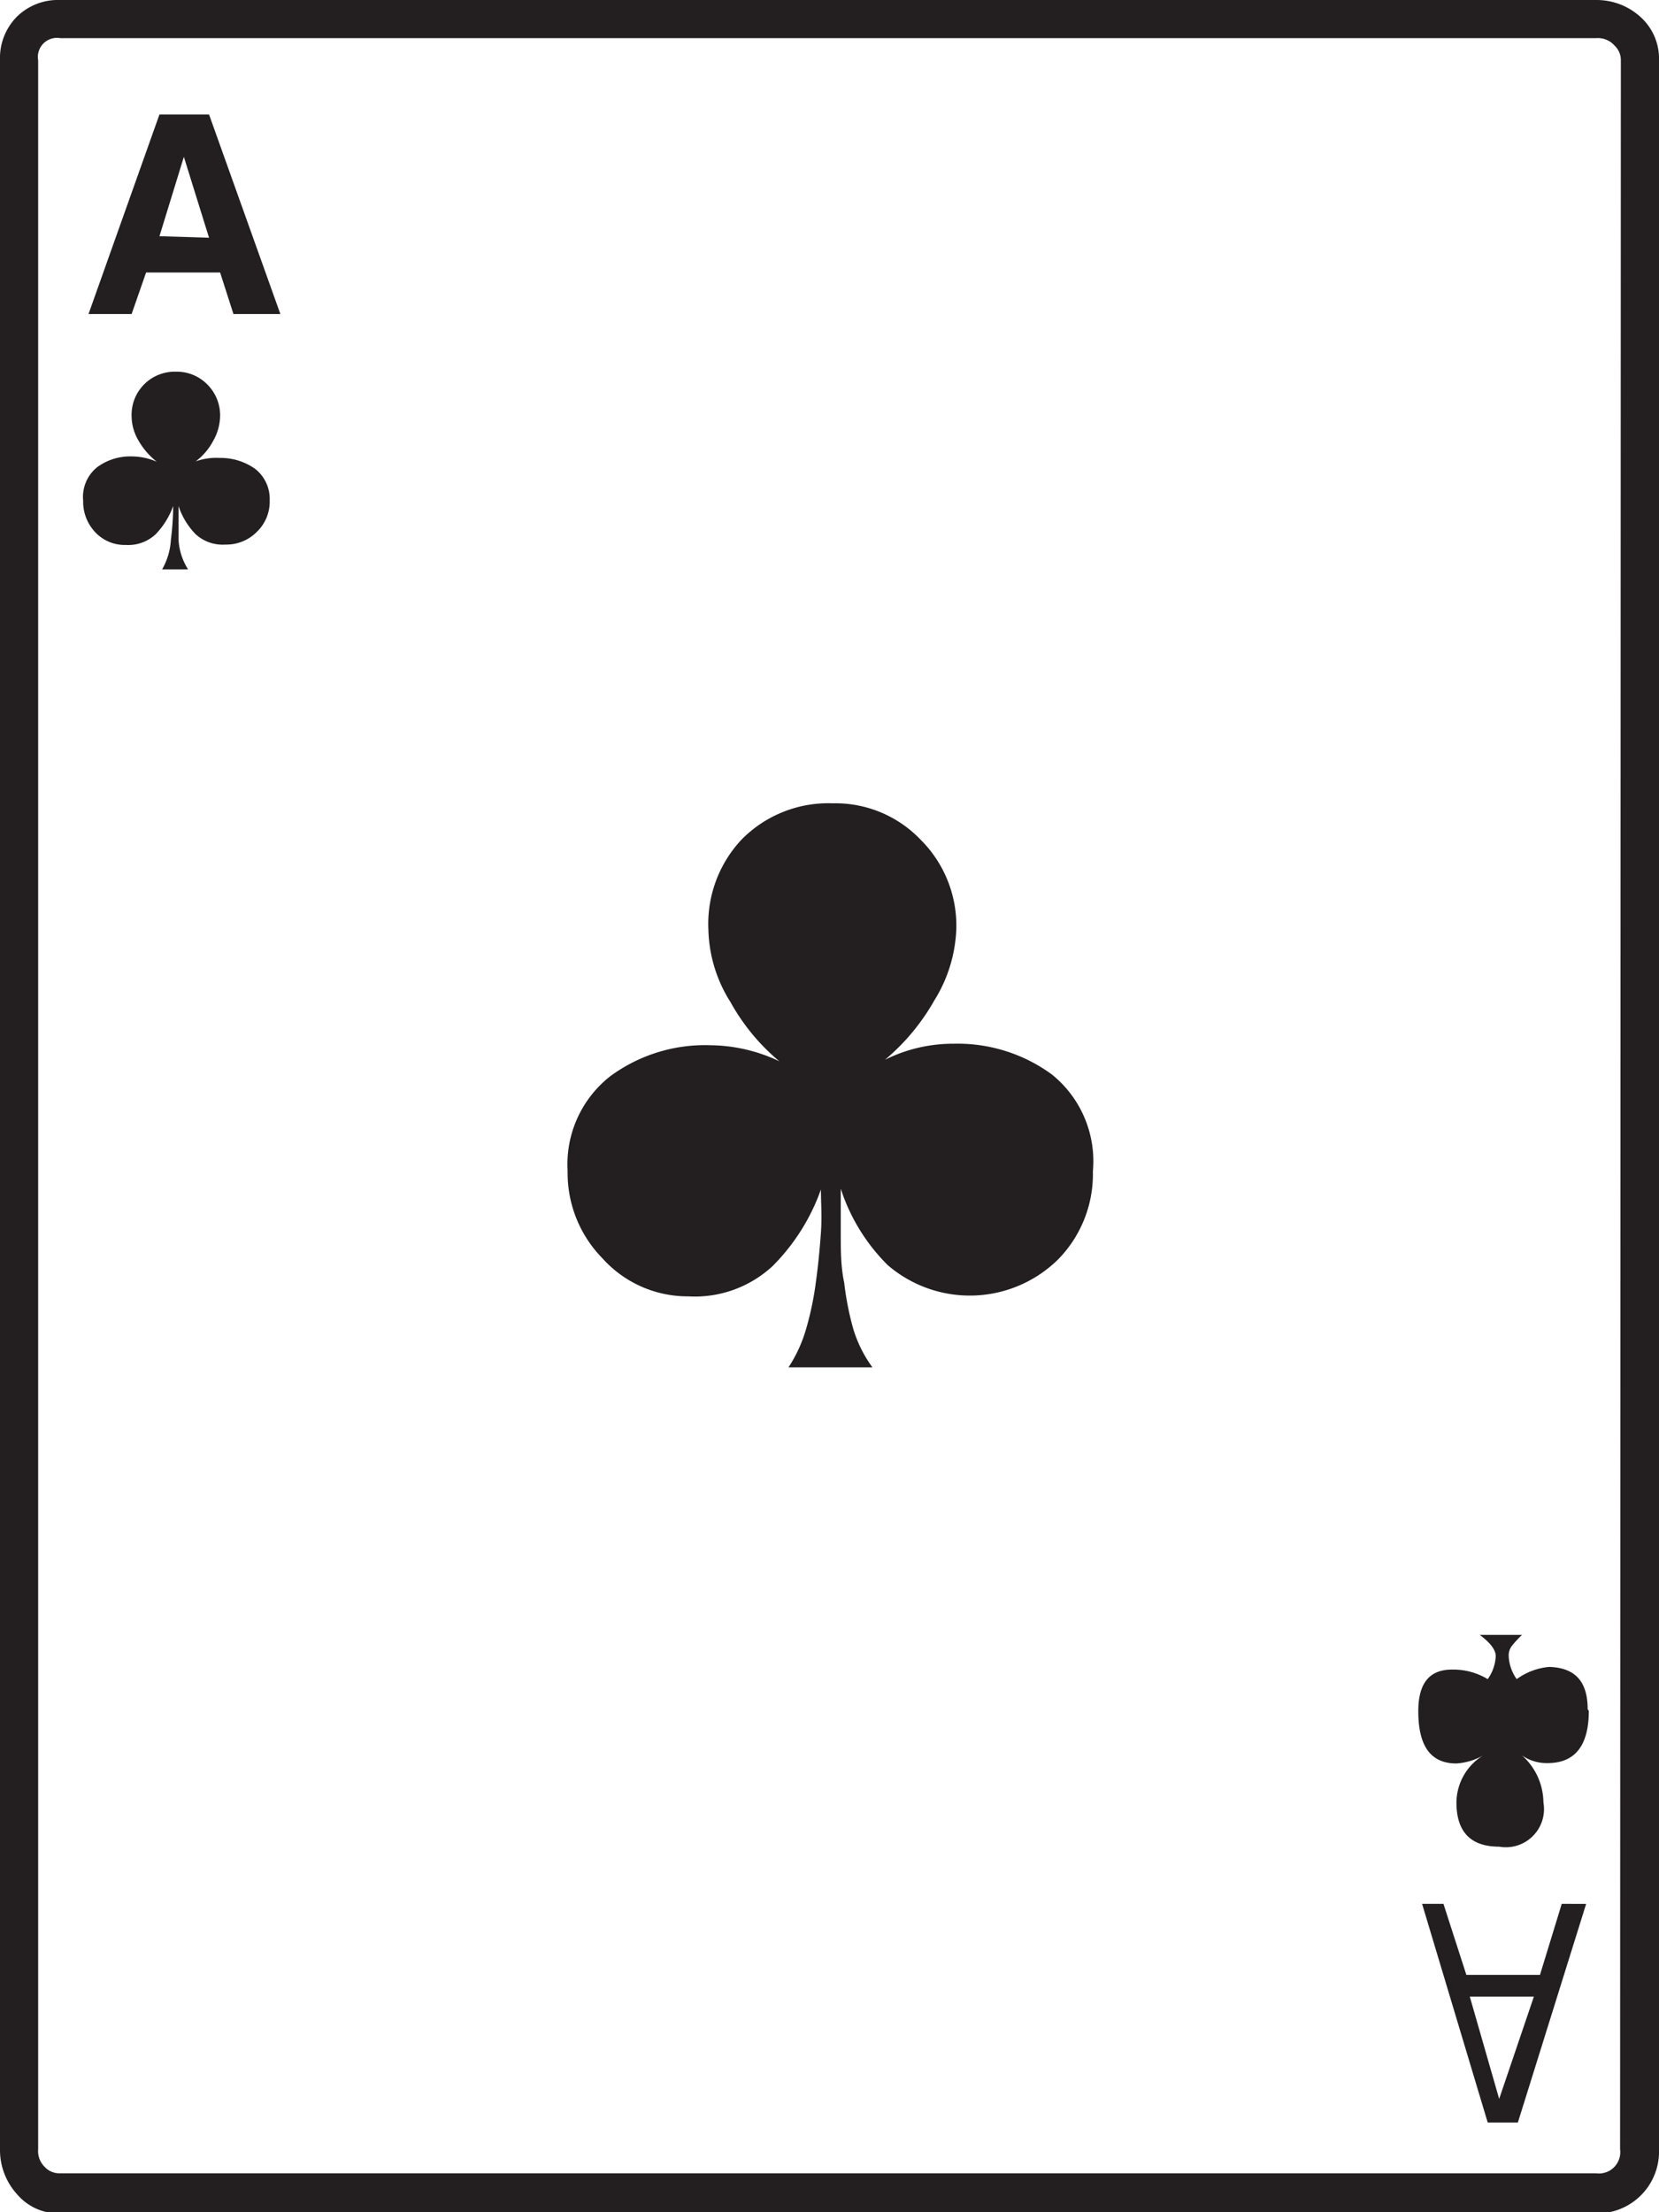 <svg xmlns="http://www.w3.org/2000/svg" viewBox="0 0 43.49 57.97">
  <g id="Layer_2" data-name="Layer 2">
    <g id="Layer_1-2" data-name="Layer 1">
      <path d="M43.49,56.32A1.62,1.62,0,0,1,41.84,58H1.58a1.43,1.43,0,0,1-1.14-.51A1.72,1.72,0,0,1,0,56.32V1.58A1.54,1.54,0,0,1,.44.44,1.54,1.54,0,0,1,1.58,0H41.84A1.71,1.71,0,0,1,43,.44a1.47,1.47,0,0,1,.49,1.14Zm-1-54.74a.52.52,0,0,0-.16-.38A.58.58,0,0,0,41.84,1H1.58A.5.5,0,0,0,1,1.58V56.32a.58.58,0,0,0,.18.47.52.52,0,0,0,.38.16H41.84a.56.56,0,0,0,.63-.63ZM7.07,13.11a1.1,1.1,0,0,1-.34.83,1.12,1.12,0,0,1-.82.33A1.05,1.05,0,0,1,5.13,14a1.93,1.93,0,0,1-.45-.74q0,.39,0,.87a1.61,1.61,0,0,0,.25.79H4.25a1.76,1.76,0,0,0,.23-.78,7.36,7.36,0,0,0,.06-.88,2.08,2.08,0,0,1-.46.74,1.05,1.05,0,0,1-.78.28,1.06,1.06,0,0,1-.8-.33,1.16,1.16,0,0,1-.32-.83,1,1,0,0,1,.37-.88,1.46,1.46,0,0,1,.9-.28,1.66,1.66,0,0,1,.66.14,1.91,1.91,0,0,1-.47-.54,1.27,1.27,0,0,1-.19-.65A1.13,1.13,0,0,1,4.61,9.74a1.12,1.12,0,0,1,.82.33,1.14,1.14,0,0,1,.34.83,1.36,1.36,0,0,1-.18.65,1.61,1.61,0,0,1-.46.54A1.61,1.61,0,0,1,5.77,12a1.56,1.56,0,0,1,.91.28A1,1,0,0,1,7.07,13.11Zm.28-4.88H6.12L5.77,7.14H3.83L3.45,8.23H2.32L4.18,3h1.3Zm-1.87-2L4.82,4.11,4.18,6.19Zm23.17,24.5A3.19,3.19,0,0,1,27.74,33a3.3,3.3,0,0,1-4.47.15,5,5,0,0,1-1.23-2c0,.35,0,.75,0,1.18s0,.86.09,1.28a7.75,7.75,0,0,0,.24,1.22,3.35,3.35,0,0,0,.5,1H20.67a3.7,3.7,0,0,0,.46-1,8.13,8.13,0,0,0,.26-1.25c.06-.43.1-.86.13-1.28s0-.8,0-1.13a5.4,5.4,0,0,1-1.26,2,3,3,0,0,1-2.22.8,3,3,0,0,1-2.25-1,3.19,3.19,0,0,1-.91-2.29A2.93,2.93,0,0,1,16,28.2a4.19,4.19,0,0,1,2.64-.81,4.28,4.28,0,0,1,1.79.42,5.47,5.47,0,0,1-1.28-1.55,3.7,3.7,0,0,1-.58-1.9A3.23,3.23,0,0,1,19.44,22a3.19,3.19,0,0,1,2.39-.95,3.09,3.09,0,0,1,2.3.95,3.18,3.18,0,0,1,.94,2.32,3.79,3.79,0,0,1-.58,1.9,5.66,5.66,0,0,1-1.29,1.55,4,4,0,0,1,1.8-.42,4.18,4.18,0,0,1,2.58.81A2.92,2.92,0,0,1,28.65,30.69Zm13,14.1c0,.91-.36,1.37-1.08,1.37A1.13,1.13,0,0,1,39.9,46a1.67,1.67,0,0,1,.56,1.23,1,1,0,0,1-1.16,1.16c-.75,0-1.12-.39-1.12-1.16a1.46,1.46,0,0,1,.7-1.23,1.64,1.64,0,0,1-.7.21c-.68,0-1-.46-1-1.37,0-.73.29-1.09.88-1.09A1.75,1.75,0,0,1,39,44a1.12,1.12,0,0,0,.21-.6c0-.17-.14-.35-.42-.56H39.9a2.85,2.85,0,0,0-.26.28.41.41,0,0,0-.09.28,1.12,1.12,0,0,0,.21.6,1.7,1.7,0,0,1,.85-.32C41.29,43.7,41.62,44.06,41.62,44.79Zm-.07,5.06-1.79,5.73H39l-1.72-5.73h.56l.6,1.86h1.93l.57-1.86Zm-1.37,2.43H38.53L39.3,55Z" style="fill: #231f20"/>
    </g>
  </g>
</svg>
